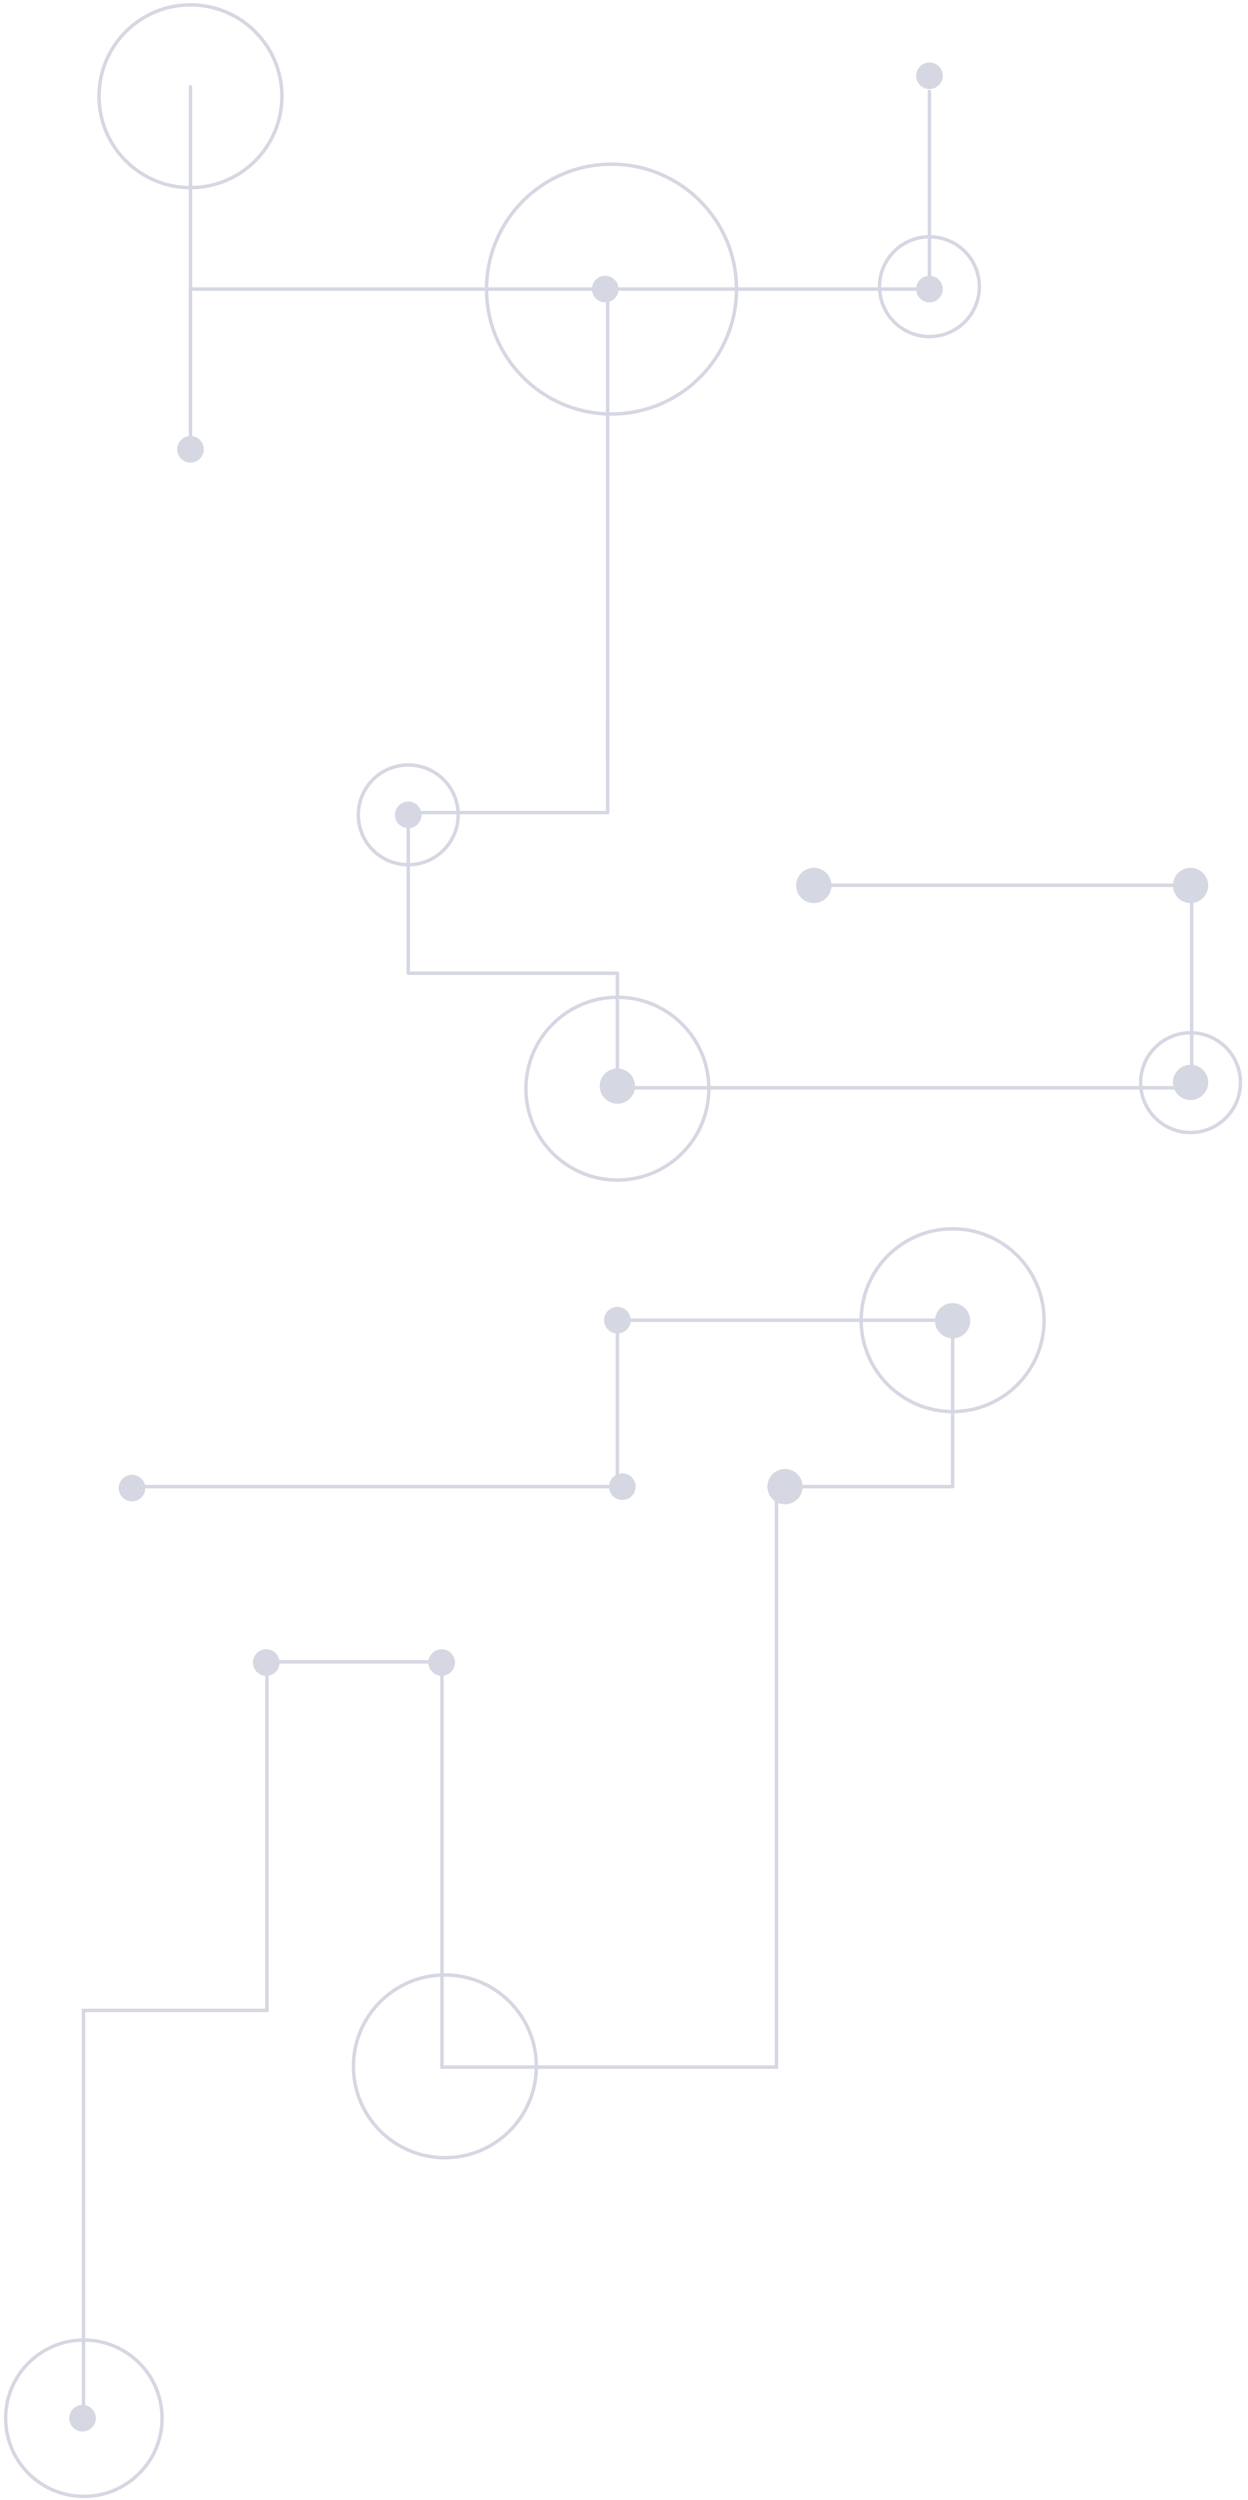 <svg width="362" height="725" viewBox="0 0 362 725" fill="none" xmlns="http://www.w3.org/2000/svg">
	<path d="M24.224 699L24.224 583.027H77.422L77.422 481.943H128.203L128.203 599.471H225.224L225.224 431" stroke="#D5D7E2" />
	<path fill-rule="evenodd" clip-rule="evenodd" d="M129.05 625.753C114.397 625.753 102.52 613.886 102.52 599.249C102.52 584.613 114.397 572.746 129.05 572.746C143.699 572.746 155.576 584.613 155.576 599.249C155.576 613.886 143.699 625.753 129.05 625.753Z" stroke="#D5D7E2" />
	<path fill-rule="evenodd" clip-rule="evenodd" d="M276.324 409.371C261.671 409.371 249.794 397.504 249.794 382.867C249.794 368.231 261.671 356.364 276.324 356.364C290.973 356.364 302.85 368.231 302.85 382.867C302.85 397.504 290.973 409.371 276.324 409.371Z" stroke="#D5D7E2" />
	<path fill-rule="evenodd" clip-rule="evenodd" d="M118.418 250.782C110.421 250.782 103.938 244.304 103.938 236.315C103.938 228.329 110.421 221.848 118.418 221.848C126.411 221.848 132.897 228.329 132.897 236.315C132.897 244.304 126.411 250.782 118.418 250.782Z" stroke="#D5D7E2" />
	<path fill-rule="evenodd" clip-rule="evenodd" d="M345.334 328.443C337.341 328.443 330.858 321.966 330.858 313.976C330.858 305.99 337.341 299.509 345.334 299.509C353.331 299.509 359.813 305.99 359.813 313.976C359.813 321.966 353.331 328.443 345.334 328.443Z" stroke="#D5D7E2" />
	<path d="M176.253 208.917V235.653L118.418 235.653V282.245L179.084 282.245L179.084 315.469H345.658V256.743H235.705" stroke="#D5D7E2" stroke-linecap="round" stroke-linejoin="round" />
	<path d="M176.253 83.143L176.253 219.847" stroke="#D5D7E2" stroke-linecap="round" stroke-linejoin="round" />
	<path d="M226.29 431.136H276.322V382.869H179.082V431.136H129.051L37.895 431.136" stroke="#D5D7E2" stroke-linecap="round" stroke-linejoin="round" />
	<path fill-rule="evenodd" clip-rule="evenodd" d="M179.083 342.22C164.43 342.22 152.553 330.354 152.553 315.717C152.553 301.081 164.43 289.214 179.083 289.214C193.732 289.214 205.609 301.081 205.609 315.717C205.609 330.354 193.732 342.22 179.083 342.22Z" stroke="#D5D7E2" />
	<path fill-rule="evenodd" clip-rule="evenodd" d="M177.378 120.06C157.358 120.06 141.127 103.843 141.127 83.841C141.127 63.835 157.358 47.618 177.378 47.618C197.397 47.618 213.628 63.835 213.628 83.841C213.628 103.843 197.397 120.06 177.378 120.06Z" stroke="#D5D7E2" />
	<path fill-rule="evenodd" clip-rule="evenodd" d="M118.418 240.174C116.284 240.174 114.557 238.448 114.557 236.317C114.557 234.185 116.284 232.46 118.418 232.46C120.547 232.46 122.278 234.185 122.278 236.317C122.278 238.448 120.547 240.174 118.418 240.174Z" fill="#D5D7E2" />
	<path fill-rule="evenodd" clip-rule="evenodd" d="M179.083 386.724C176.95 386.724 175.223 384.998 175.223 382.867C175.223 380.736 176.95 379.01 179.083 379.01C181.213 379.01 182.944 380.736 182.944 382.867C182.944 384.998 181.213 386.724 179.083 386.724Z" fill="#D5D7E2" />
	<path fill-rule="evenodd" clip-rule="evenodd" d="M180.512 434.995C178.383 434.995 176.652 433.269 176.652 431.138C176.652 429.006 178.383 427.281 180.512 427.281C182.645 427.281 184.372 429.006 184.372 431.138C184.372 433.269 182.645 434.995 180.512 434.995Z" fill="#D5D7E2" />
	<path fill-rule="evenodd" clip-rule="evenodd" d="M236.064 261.905C233.236 261.905 230.945 259.615 230.945 256.791C230.945 253.966 233.236 251.677 236.064 251.677C238.891 251.677 241.182 253.966 241.182 256.791C241.182 259.615 238.891 261.905 236.064 261.905Z" fill="#D5D7E2" />
	<path fill-rule="evenodd" clip-rule="evenodd" d="M345.334 261.905C342.511 261.905 340.22 259.615 340.22 256.791C340.22 253.966 342.511 251.677 345.334 251.677C348.161 251.677 350.452 253.966 350.452 256.791C350.452 259.615 348.161 261.905 345.334 261.905Z" fill="#D5D7E2" />
	<path fill-rule="evenodd" clip-rule="evenodd" d="M345.334 319.005C342.511 319.005 340.22 316.72 340.22 313.895C340.22 311.07 342.511 308.781 345.334 308.781C348.161 308.781 350.452 311.07 350.452 313.895C350.452 316.72 348.161 319.005 345.334 319.005Z" fill="#D5D7E2" />
	<path fill-rule="evenodd" clip-rule="evenodd" d="M179.083 320.098C176.256 320.098 173.965 317.808 173.965 314.984C173.965 312.159 176.256 309.87 179.083 309.87C181.911 309.87 184.198 312.159 184.198 314.984C184.198 317.808 181.911 320.098 179.083 320.098Z" fill="#D5D7E2" />
	<path fill-rule="evenodd" clip-rule="evenodd" d="M24.327 723.967C11.796 723.967 1.638 713.818 1.638 701.297C1.638 688.777 11.796 678.624 24.327 678.624C36.859 678.624 47.017 688.777 47.017 701.297C47.017 713.818 36.859 723.967 24.327 723.967Z" stroke="#D5D7E2" />
	<path fill-rule="evenodd" clip-rule="evenodd" d="M26.668 704.026C25.158 705.531 22.717 705.531 21.207 704.026C19.701 702.517 19.701 700.074 21.207 698.569C22.717 697.06 25.158 697.06 26.668 698.569C28.175 700.074 28.175 702.517 26.668 704.026Z" fill="#D5D7E2" />
	<path fill-rule="evenodd" clip-rule="evenodd" d="M41.028 434.267C39.518 435.776 37.077 435.776 35.567 434.267C34.06 432.762 34.06 430.32 35.567 428.815C37.077 427.306 39.518 427.306 41.028 428.815C42.534 430.32 42.534 432.762 41.028 434.267Z" fill="#D5D7E2" />
	<path fill-rule="evenodd" clip-rule="evenodd" d="M227.704 436.249C224.876 436.249 222.585 433.96 222.585 431.135C222.585 428.31 224.876 426.021 227.704 426.021C230.531 426.021 232.818 428.31 232.818 431.135C232.818 433.96 230.531 436.249 227.704 436.249Z" fill="#D5D7E2" />
	<path fill-rule="evenodd" clip-rule="evenodd" d="M276.324 388.14C273.496 388.14 271.205 385.851 271.205 383.026C271.205 380.205 273.496 377.916 276.324 377.916C279.151 377.916 281.438 380.205 281.438 383.026C281.438 385.851 279.151 388.14 276.324 388.14Z" fill="#D5D7E2" />
	<path d="M269.6 83.839L55.251 83.839V25.187" stroke="#D5D7E2" stroke-linecap="round" stroke-linejoin="round" />
	<path fill-rule="evenodd" clip-rule="evenodd" d="M178.282 86.567C176.776 88.072 174.331 88.072 172.825 86.567C171.315 85.058 171.315 82.62 172.825 81.111C174.331 79.606 176.776 79.606 178.282 81.111C179.793 82.62 179.793 85.058 178.282 86.567Z" fill="#D5D7E2" />
	<path fill-rule="evenodd" clip-rule="evenodd" d="M269.6 97.609C261.607 97.609 255.121 91.129 255.121 83.142C255.121 75.153 261.607 68.675 269.6 68.675C277.597 68.675 284.08 75.153 284.08 83.142C284.08 91.129 277.597 97.609 269.6 97.609Z" stroke="#D5D7E2" />
	<path d="M269.6 83.143V26.528" stroke="#D5D7E2" stroke-linecap="round" stroke-linejoin="round" />
	<path fill-rule="evenodd" clip-rule="evenodd" d="M272.33 86.567C270.824 88.072 268.379 88.072 266.873 86.567C265.363 85.058 265.363 82.62 266.873 81.111C268.379 79.606 270.824 79.606 272.33 81.111C273.841 82.62 273.841 85.058 272.33 86.567Z" fill="#D5D7E2" />
	<path fill-rule="evenodd" clip-rule="evenodd" d="M272.33 24.7C270.824 26.209 268.379 26.209 266.873 24.7C265.363 23.195 265.363 20.752 266.873 19.247C268.379 17.738 270.824 17.738 272.33 19.247C273.841 20.752 273.841 23.195 272.33 24.7Z" fill="#D5D7E2" />
	<path fill-rule="evenodd" clip-rule="evenodd" d="M55.249 54.418C40.6 54.418 28.723 42.551 28.723 27.911C28.723 13.278 40.6 1.411 55.249 1.411C69.902 1.411 81.779 13.278 81.779 27.911C81.779 42.551 69.902 54.418 55.249 54.418Z" stroke="#D5D7E2" />
	<path d="M55.249 126.447L55.249 83.841" stroke="#D5D7E2" stroke-linecap="round" stroke-linejoin="round" />
	<path fill-rule="evenodd" clip-rule="evenodd" d="M55.249 134.161C53.12 134.161 51.389 132.435 51.389 130.304C51.389 128.172 53.12 126.447 55.249 126.447C57.383 126.447 59.11 128.172 59.11 130.304C59.11 132.435 57.383 134.161 55.249 134.161Z" fill="#D5D7E2" />
	<path fill-rule="evenodd" clip-rule="evenodd" d="M130.852 484.873C129.346 486.382 126.901 486.382 125.394 484.873C123.884 483.368 123.884 480.926 125.394 479.421C126.901 477.912 129.346 477.912 130.852 479.421C132.362 480.926 132.362 483.368 130.852 484.873Z" fill="#D5D7E2" />
	<path fill-rule="evenodd" clip-rule="evenodd" d="M79.956 484.873C78.45 486.382 76.005 486.382 74.499 484.873C72.988 483.368 72.988 480.926 74.499 479.421C76.005 477.912 78.45 477.912 79.956 479.421C81.466 480.926 81.466 483.368 79.956 484.873Z" fill="#D5D7E2" />
</svg>
